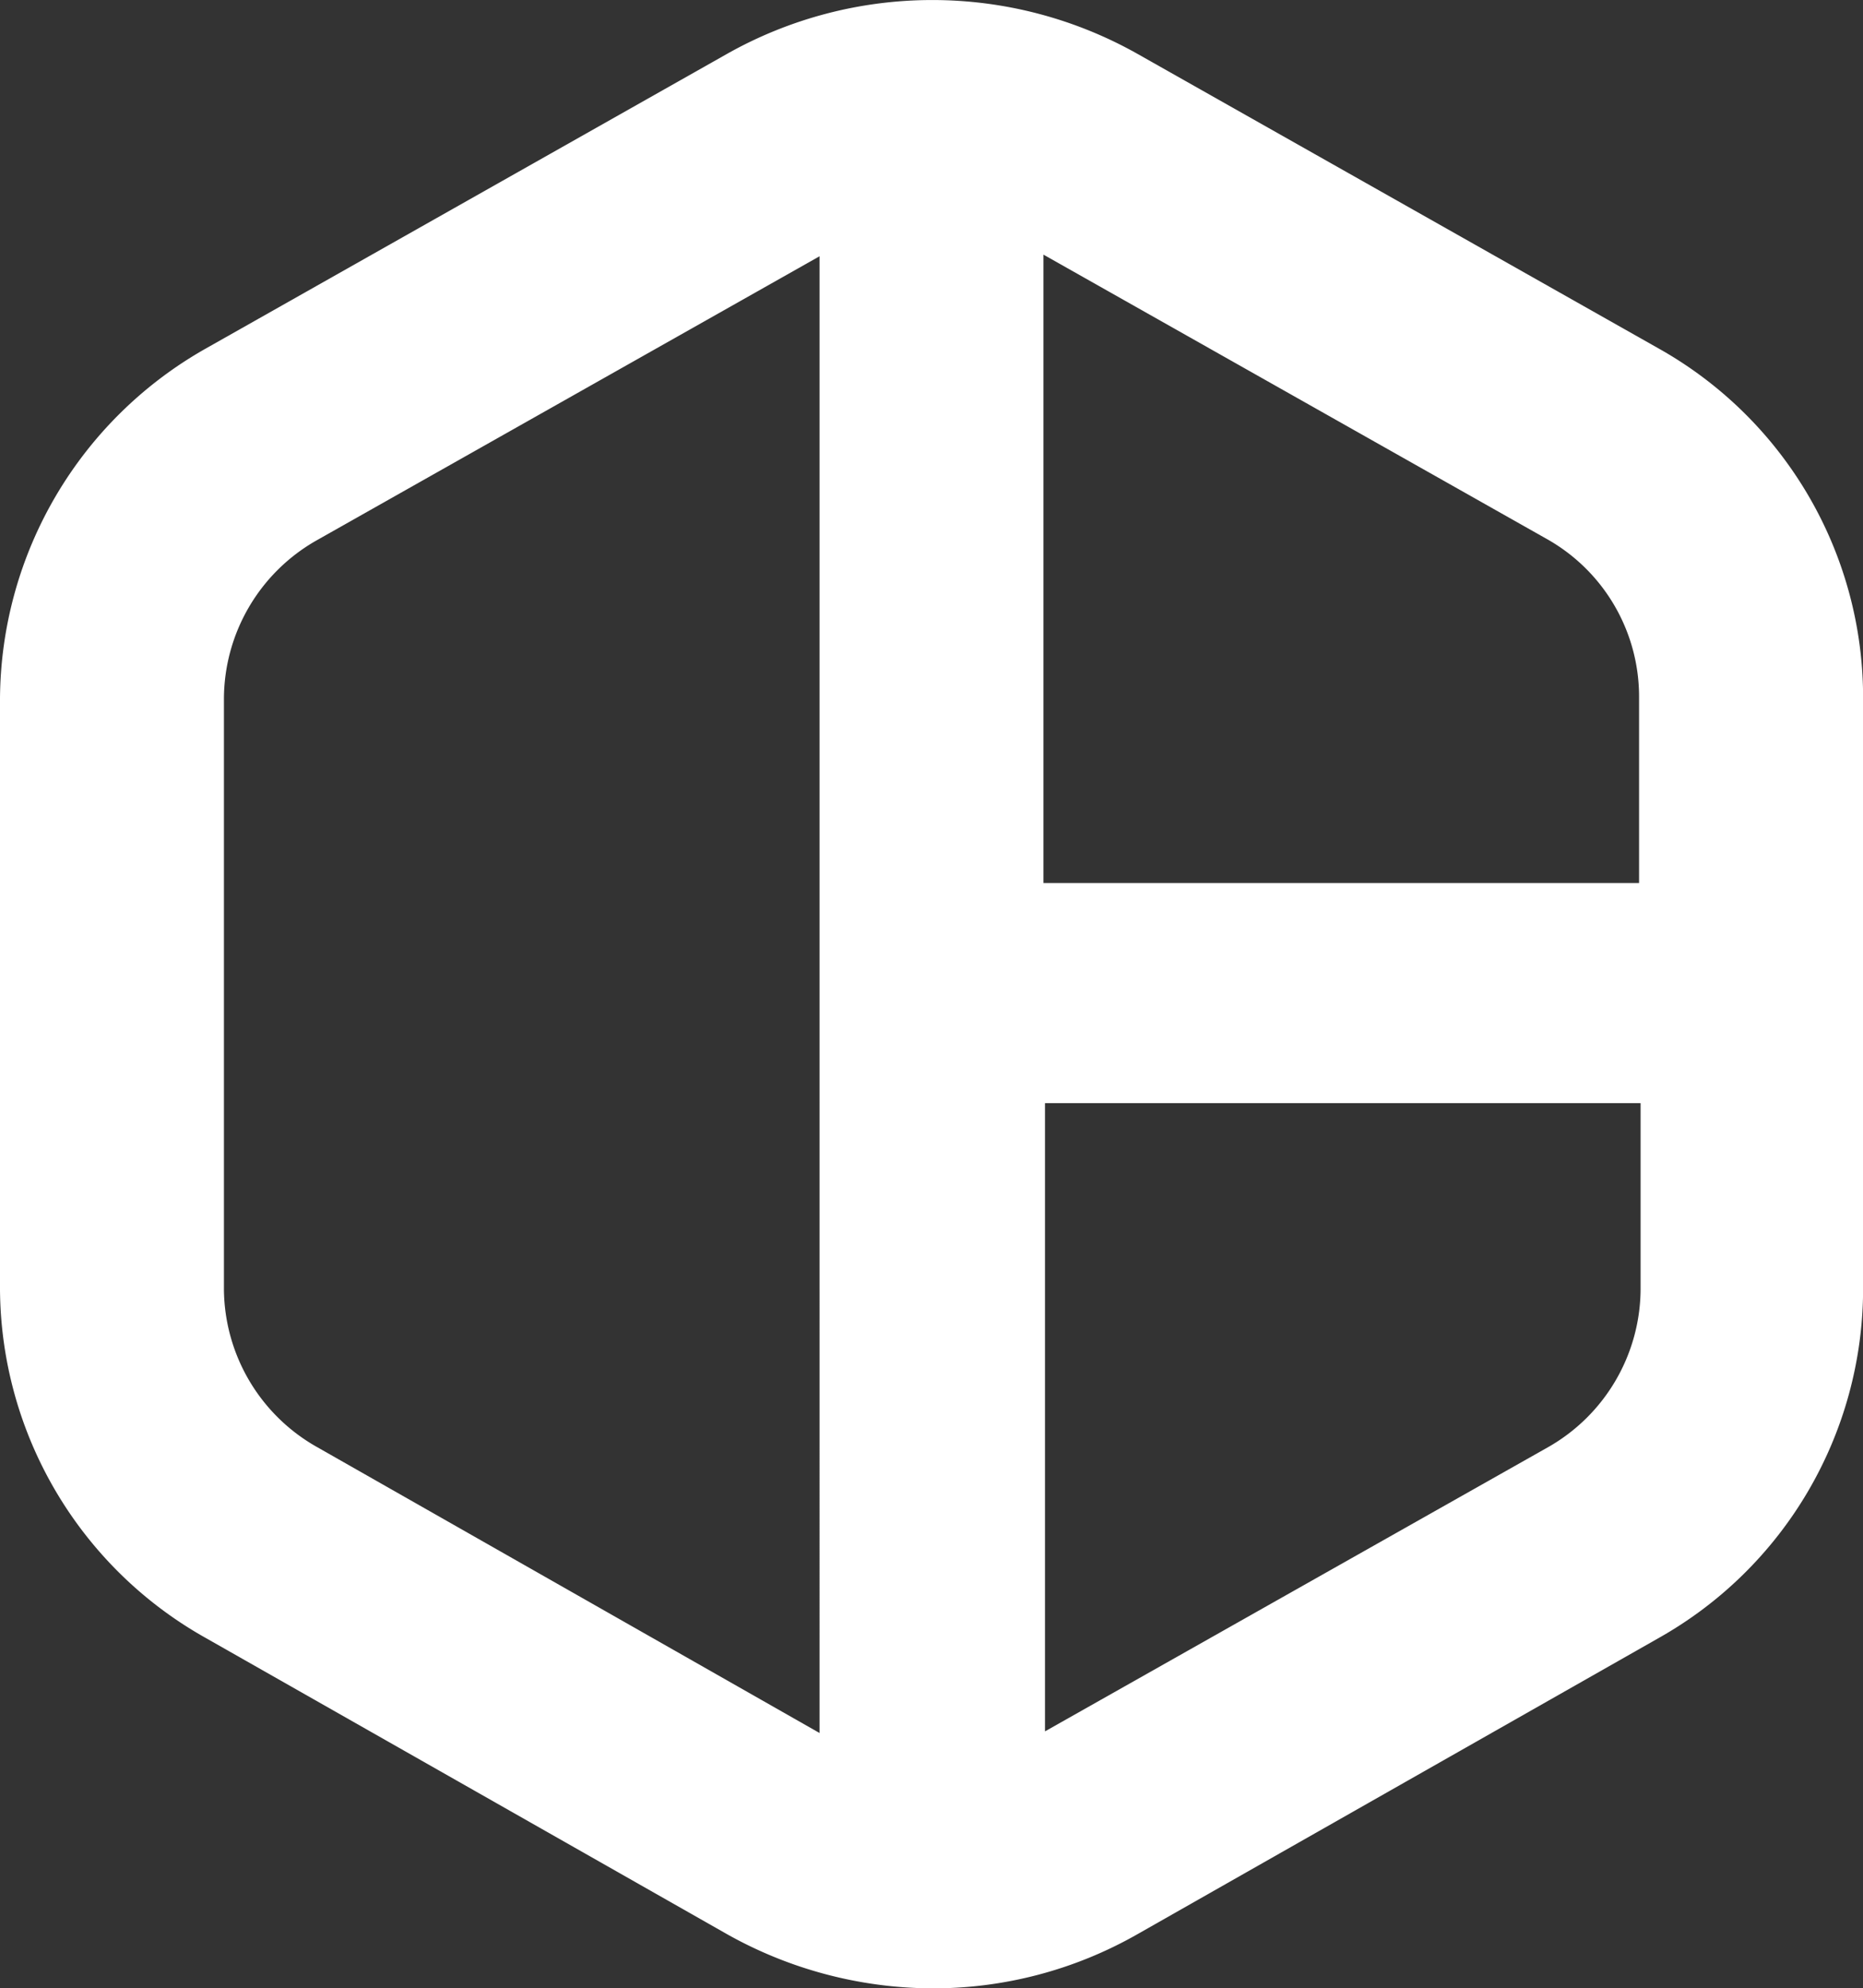 <svg xmlns="http://www.w3.org/2000/svg" viewBox="-24905.338 -24708.842 18.361 19.59">
  <rect x="-24905.338" y="-24708.842" width="18.361" height="19.59" fill="#333333" stroke="none"/>
  <defs>
    <style>
      .cls-1 {
        fill: #fff;
      }
    </style>
  </defs>
  <g id="Group_121" data-name="Group 121" transform="translate(-24905.338 -24708.842)">
    <path id="Path_421" data-name="Path 421" class="cls-1" d="M16.346,3.458,11.211.556a4.121,4.121,0,0,0-4.046,0L2.03,3.458A3.989,3.989,0,0,0,0,6.909v5.819a3.966,3.966,0,0,0,2.03,3.437l5.135,2.917a4.162,4.162,0,0,0,2.016.534,4.063,4.063,0,0,0,2.03-.534l5.135-2.917a3.952,3.952,0,0,0,2.016-3.437V6.909A3.945,3.945,0,0,0,16.346,3.458ZM8.077,17.1,3.134,14.288a1.8,1.8,0,0,1-.927-1.559V6.909A1.8,1.8,0,0,1,3.119,5.35l4.958-2.8Zm8.092-4.375a1.8,1.8,0,0,1-.912,1.559l-4.958,2.8V10.894h5.87Zm0-4H10.284V2.534l4.958,2.8a1.782,1.782,0,0,1,.912,1.559V8.728Z" transform="translate(0 -0.025)"/>
  </g>
</svg>
